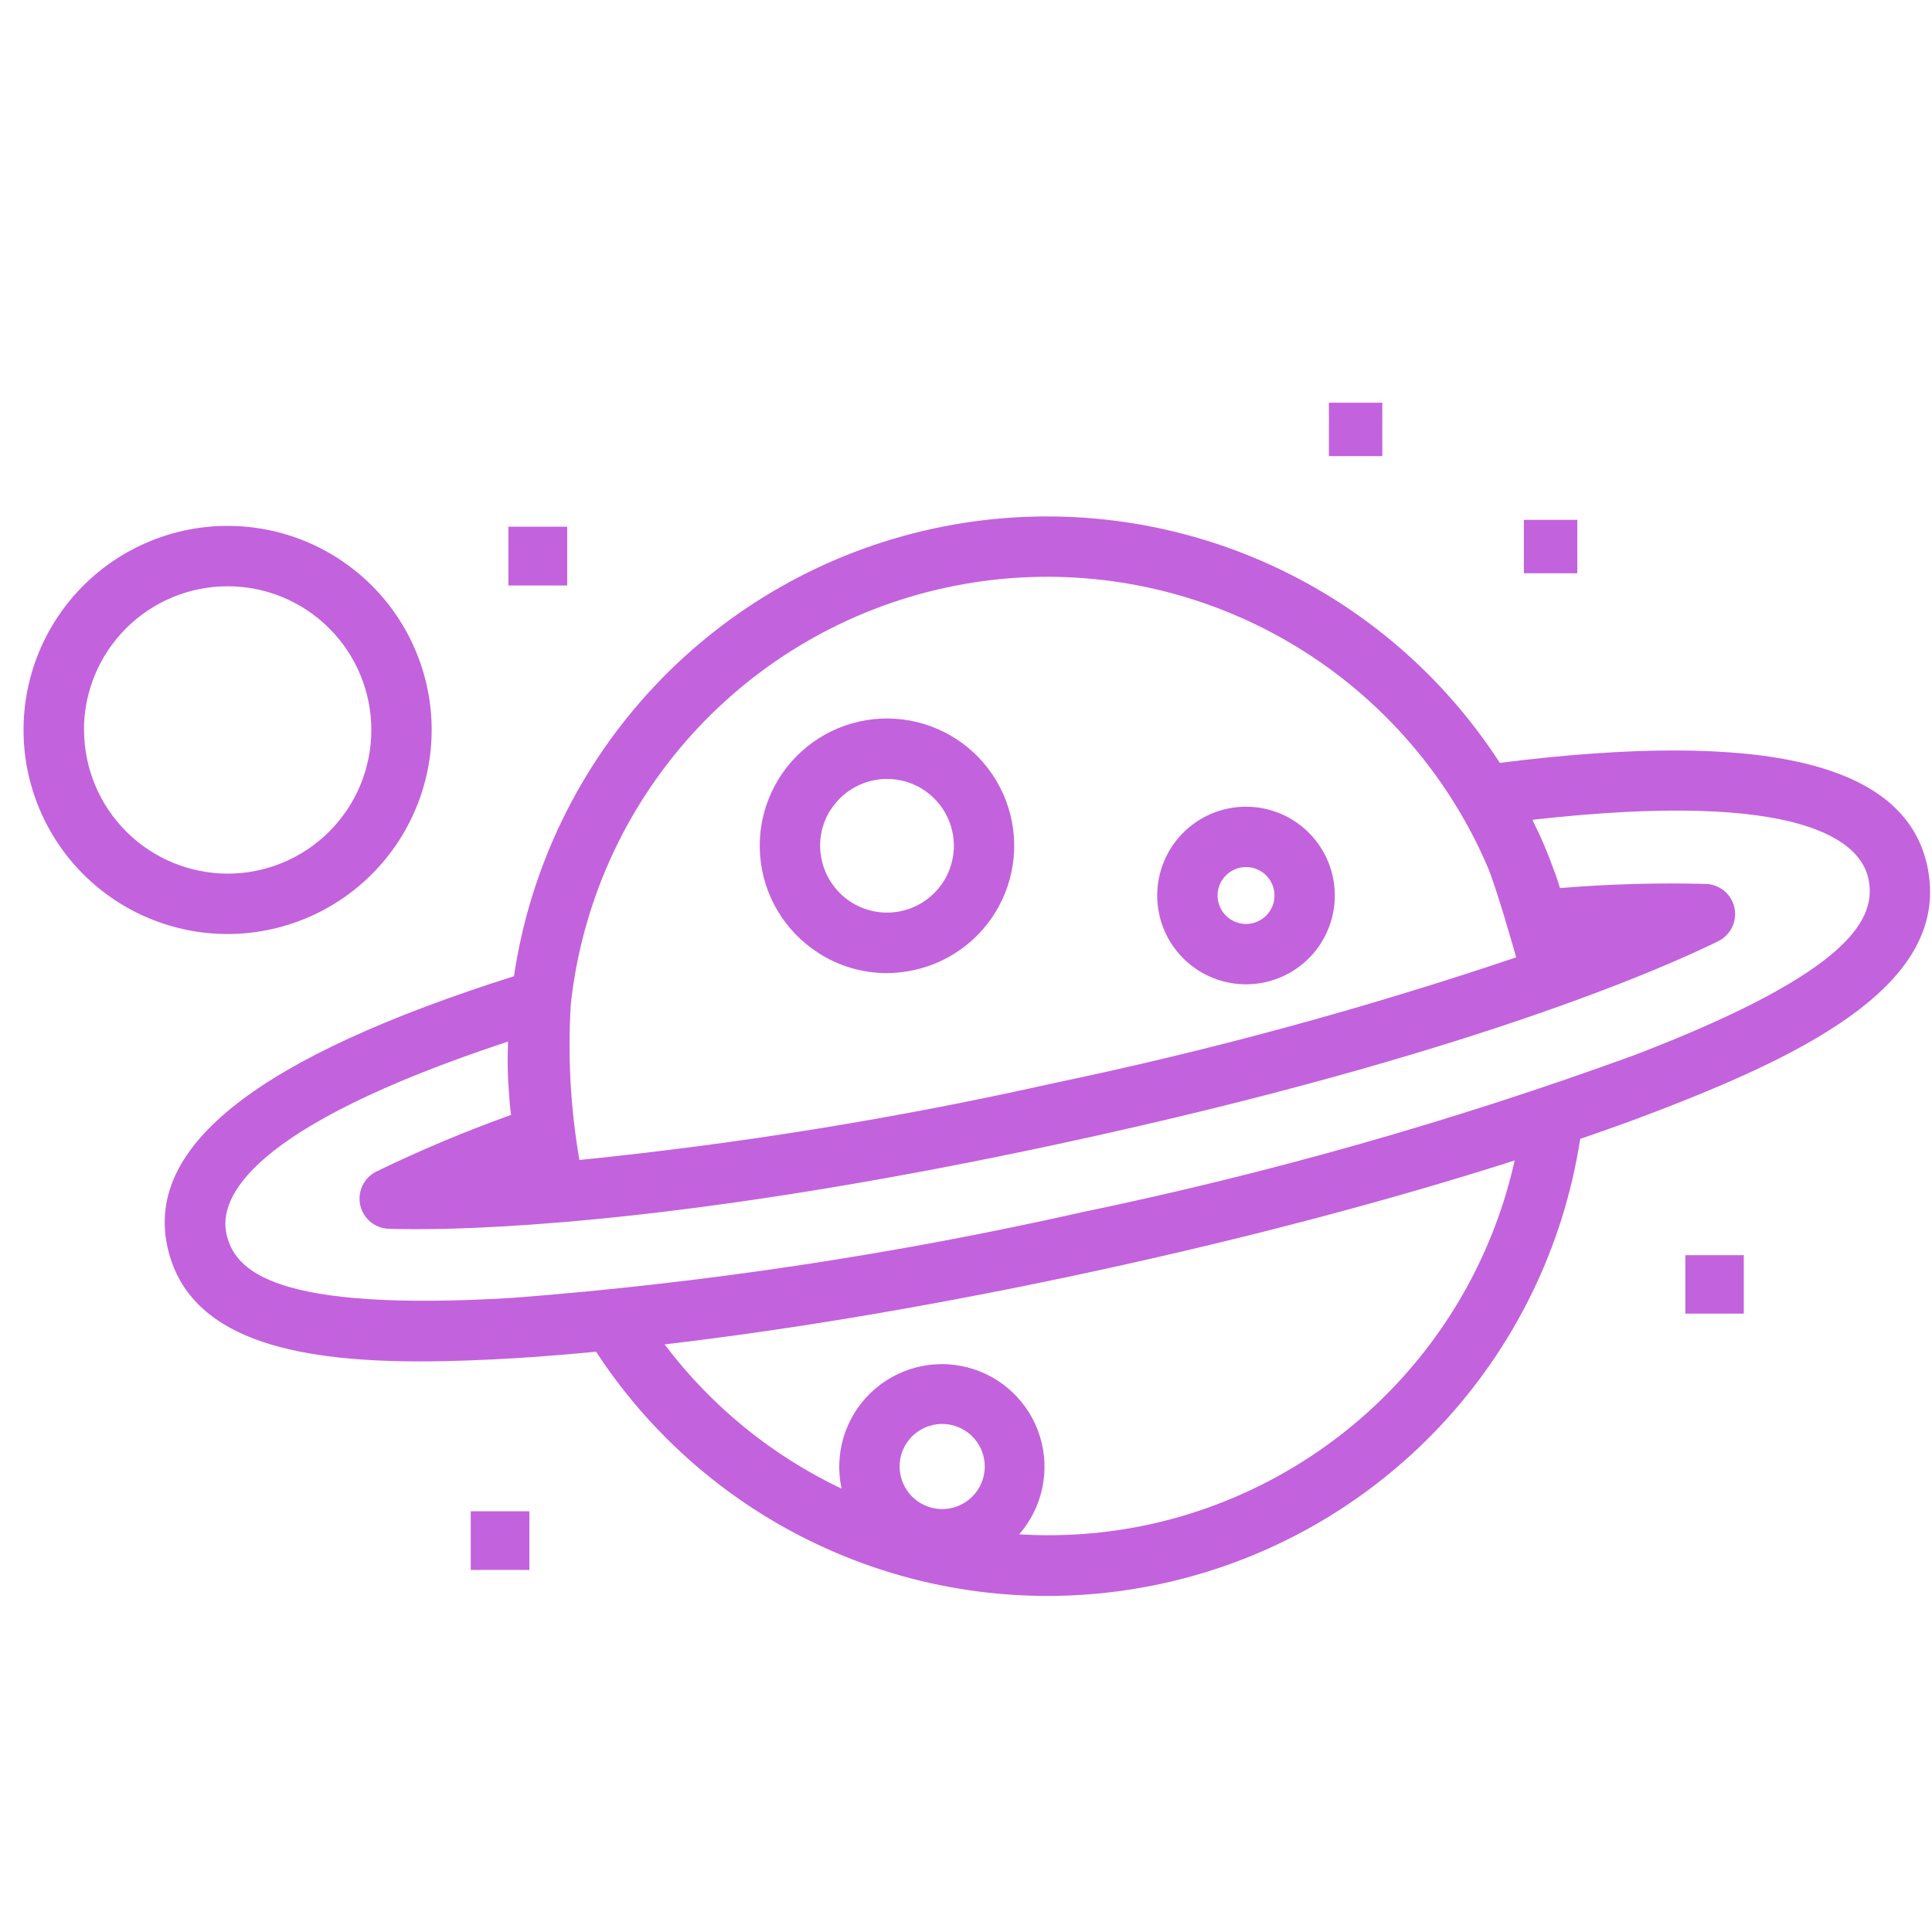 <?xml version="1.0" encoding="UTF-8"?>
<svg width="1200pt" height="1200pt" version="1.1" viewBox="0 0 1200 1200" xmlns="http://www.w3.org/2000/svg">
 <g fill="#c362dd">
  <path d="m508.12 591.8c12.695 8.223 27.496 12.602 42.617 12.621 5.676-0.02 11.336-0.648 16.875-1.875 24.02-5.195 44.254-21.262 54.75-43.477 10.5-22.219 10.066-48.051-1.168-69.906-11.234-21.852-31.992-37.234-56.168-41.625-24.176-4.387-49.02 2.719-67.219 19.227-18.199 16.512-27.684 40.547-25.66 65.035 2.019 24.488 15.312 46.641 35.973 59.945zm7.894-88.895v0.004c6.969-10.867 18.598-17.871 31.461-18.949 12.859-1.082 25.496 3.879 34.184 13.426 8.684 9.547 12.438 22.594 10.148 35.297-2.285 12.703-10.352 23.617-21.824 29.535-11.473 5.918-25.043 6.16-36.723 0.66-11.676-5.5-20.129-16.121-22.871-28.734-2.394-10.73-0.402-21.977 5.531-31.234z"/>
  <path d="m773.93 611.38c15.309-0.004 29.93-6.367 40.359-17.574 10.434-11.203 15.742-26.238 14.652-41.512-1.086-15.27-8.473-29.402-20.387-39.012-11.918-9.613-27.293-13.84-42.445-11.672-15.156 2.168-28.73 10.535-37.473 23.102-8.742 12.566-11.871 28.203-8.633 43.168 2.668 12.316 9.473 23.352 19.285 31.266 9.809 7.914 22.035 12.23 34.641 12.234zm-14.852-64.742v-0.004c2.981-4.617 7.938-7.59 13.414-8.039 5.477-0.449 10.852 1.672 14.543 5.742 3.691 4.07 5.281 9.629 4.301 15.035s-4.422 10.051-9.309 12.566c-4.887 2.516-10.664 2.613-15.633 0.266-4.973-2.344-8.57-6.867-9.734-12.238-1.012-4.59-0.141-9.391 2.418-13.332z"/>
  <path d="m931.54 473.81c-36.938-57.141-90.406-101.67-153.29-127.66-62.883-25.984-132.19-32.195-198.69-17.805-66.5 14.395-127.04 48.707-173.54 98.371-46.508 49.664-76.781 112.32-86.781 179.62-158.25 50.137-228.86 105-215.29 167.89 12.449 57.488 78.133 71.363 157.16 71.363 19.18 0 39.148-0.824 59.324-2.023 15.805-0.957 32.586-2.363 49.801-3.992 37.062 56.727 90.469 100.88 153.16 126.61 62.688 25.734 131.71 31.844 197.94 17.516 66.23-14.324 126.56-48.406 173.01-97.746 46.453-49.336 76.84-111.61 87.148-178.58 16.367-5.625 32.27-11.25 47.043-16.988 96.656-37.051 183.94-81.148 168.51-152.62-13.82-63.75-100.86-84.617-265.5-63.938zm-576.98 149.68c6.809-62.082 32.973-120.45 74.785-166.85s97.16-78.461 158.2-91.664c61.047-13.203 124.7-6.871 181.95 18.098s105.19 67.312 137.05 121.04c6.664 11.207 12.562 22.855 17.664 34.855 5.324 12.602 17.438 55.125 17.531 55.648-94.223 31.793-190.26 57.918-287.61 78.227-97.043 21.754-195.3 37.664-294.25 47.645-5.535-32.016-7.324-64.566-5.324-96.996zm208.39 273.08c3.789-5.91 9.785-10.059 16.652-11.516 1.844-0.41 3.731-0.617 5.625-0.617 6.684 0 13.121 2.535 18.016 7.09 4.891 4.559 7.875 10.797 8.352 17.469 0.477 6.668-1.594 13.27-5.789 18.473-4.195 5.207-10.211 8.625-16.828 9.574-6.617 0.949-13.352-0.645-18.84-4.457-5.492-3.816-9.332-9.57-10.75-16.105-1.535-6.848-0.254-14.023 3.562-19.91zm150.47 50.398c-26.398 5.668-53.449 7.691-80.398 6.019 14.543-16.645 19.43-39.637 12.906-60.754-6.519-21.121-23.516-37.355-44.91-42.906-21.395-5.547-44.137 0.387-60.102 15.676-15.961 15.289-22.863 37.758-18.238 59.371v0.242c-43.32-20.574-81.02-51.316-109.89-89.605 80.398-9.375 171.9-24.883 266.55-45.336 94.648-20.457 184.35-44.23 261.45-68.887-12.352 55.469-40.324 106.25-80.613 146.33-40.293 40.082-91.215 67.789-146.75 79.852zm301.71-291.6c-112.04 40.82-226.89 73.469-343.65 97.688-116.33 26.195-234.4 43.938-353.29 53.082-147.86 8.852-172.5-16.648-177.56-39.844-4.762-21.957 12.898-65.852 174.92-119.36-0.148 5.477-0.301 10.93-0.188 16.406 0.148 6.824 0.562 13.648 1.125 20.512l0.281 3.019c0.168 1.875 0.469 3.75 0.676 5.625-28.555 10.223-56.531 21.984-83.812 35.234-5 2.512-8.617 7.129-9.863 12.586-1.242 5.457 0.016 11.184 3.434 15.613 3.418 4.434 8.637 7.109 14.23 7.293 4.219 0.148 9.805 0.242 16.875 0.242 52.086 0 182.76-6.094 403.8-53.926 250.93-54.262 373.57-109.39 405.19-124.99v0.004c5.004-2.481 8.641-7.062 9.922-12.496 1.281-5.438 0.074-11.16-3.297-15.613-3.367-4.457-8.547-7.176-14.125-7.422-30.32-0.781-60.656 0.082-90.883 2.586-0.582-1.875-1.051-3.602-1.668-5.383l-1.012-2.852c-2.324-6.488-4.781-12.883-7.5-19.273-2.137-5.023-4.555-9.977-6.957-14.906 169.48-19.18 203.85 14.117 208.71 36.523 4.891 23.18-7.07 56.648-145.35 109.65z"/>
  <path d="m268.12 453.39c0-33.617-13.355-65.855-37.125-89.625-23.77-23.773-56.008-37.125-89.625-37.125s-65.855 13.352-89.625 37.125c-23.77 23.77-37.125 56.008-37.125 89.625 0 33.617 13.355 65.855 37.125 89.625s56.008 37.125 89.625 37.125c33.605-0.039 65.82-13.406 89.582-37.168 23.762-23.762 37.129-55.98 37.168-89.582zm-215.98 0c0-23.672 9.402-46.375 26.141-63.113 16.742-16.738 39.441-26.141 63.113-26.137 23.672 0 46.375 9.406 63.109 26.148 16.738 16.738 26.141 39.441 26.137 63.113-0.004 23.672-9.41 46.371-26.152 63.109-16.742 16.734-39.445 26.133-63.117 26.129-23.648-0.051-46.309-9.473-63.02-26.203-16.715-16.727-26.113-39.402-26.137-63.047z"/>
  <path d="m315.77 327.15h36.508v36.508h-36.508z"/>
  <path d="m292.39 938.68h36.43v36.43h-36.43z"/>
  <path d="m946.52 322.89h33.168v33.168h-33.168z"/>
  <path d="m1046.8 779.62h36.301v36.301h-36.301z"/>
  <path d="m825.41 250.14h33.168v33.168h-33.168z"/>
 </g>
</svg>
